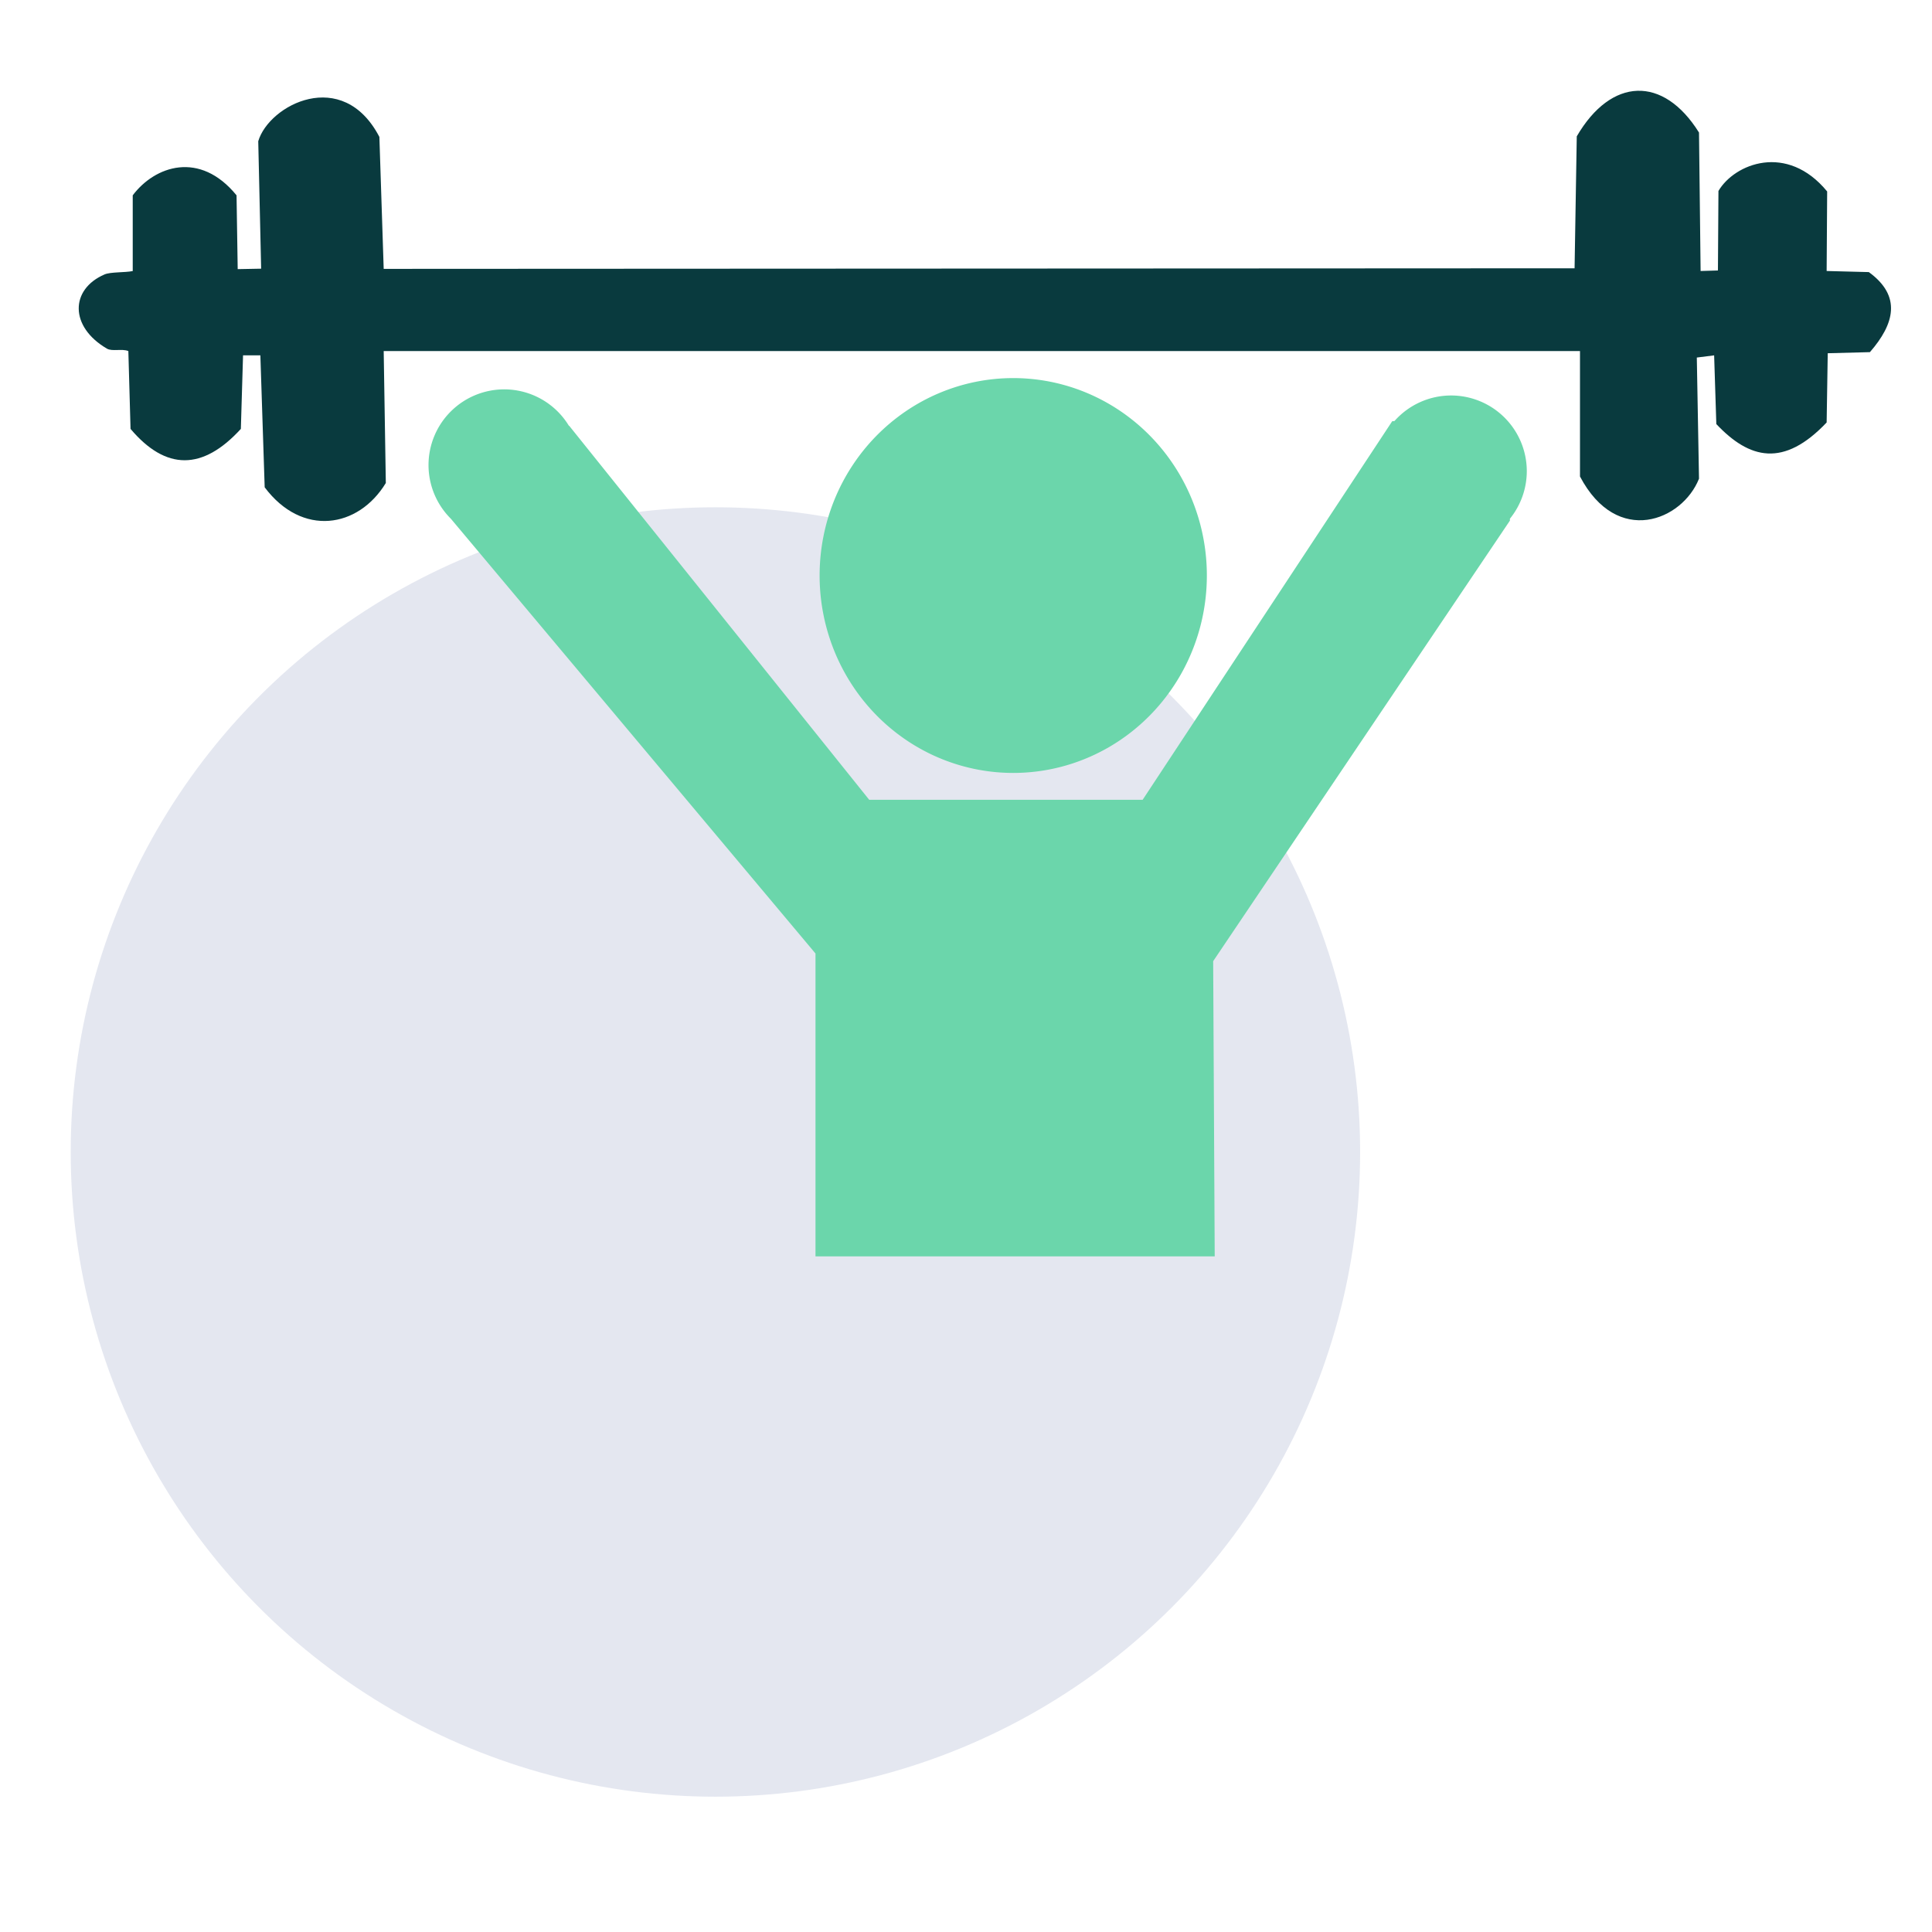 <?xml version="1.0" encoding="UTF-8" standalone="no"?>
<!-- Created with Inkscape (http://www.inkscape.org/) -->

<svg
   width="30mm"
   height="30mm"
   viewBox="0 0 30 30"
   version="1.1"
   id="svg1237"
   inkscape:version="1.1.1 (3bf5ae0d25, 2021-09-20)"
   sodipodi:docname="exercicio.svg"
   xmlns:inkscape="http://www.inkscape.org/namespaces/inkscape"
   xmlns:sodipodi="http://sodipodi.sourceforge.net/DTD/sodipodi-0.dtd"
   xmlns="http://www.w3.org/2000/svg"
   xmlns:svg="http://www.w3.org/2000/svg">
  <sodipodi:namedview
     id="namedview1239"
     pagecolor="#ffffff"
     bordercolor="#666666"
     borderopacity="1.0"
     inkscape:pageshadow="2"
     inkscape:pageopacity="0.0"
     inkscape:pagecheckerboard="0"
     inkscape:document-units="mm"
     showgrid="false"
     inkscape:zoom="0.97281145"
     inkscape:cx="256.98711"
     inkscape:cy="200.96392"
     inkscape:window-width="1366"
     inkscape:window-height="705"
     inkscape:window-x="-8"
     inkscape:window-y="-8"
     inkscape:window-maximized="1"
     inkscape:current-layer="layer1" />
  <defs
     id="defs1234" />
  <g
     inkscape:label="Camada 1"
     inkscape:groupmode="layer"
     id="layer1">
    <circle
       style="opacity:0.235;fill:#909cc2;fill-opacity:1;fill-rule:evenodd;stroke-width:0.788"
       id="circle43884"
       cx="11.109"
       cy="17.888"
       r="10.011" />
    <path
       id="path36477"
       style="fill:#6bd6ab;fill-opacity:1;stroke:none;stroke-width:0.176px;stroke-linecap:butt;stroke-linejoin:miter;stroke-opacity:1"
       d="M 15.733,5.871 A 3.006,3.065 0 0 0 12.727,8.936 3.006,3.065 0 0 0 15.733,12.002 3.006,3.065 0 0 0 18.74,8.936 3.006,3.065 0 0 0 15.733,5.871 Z M 7.83,6.046 A 1.176,1.176 0 0 0 6.654,7.222 1.176,1.176 0 0 0 7.002,8.056 l 5.661,6.75 v 4.703 h 6.199 l -0.024,-4.584 4.608,-6.841 c 2e-5,-0.01 -3.46e-4,-0.019 -3.46e-4,-0.029 A 1.176,1.176 0 0 0 23.708,7.317 1.176,1.176 0 0 0 22.533,6.141 1.176,1.176 0 0 0 21.653,6.538 c -0.012,0.001 -0.023,0.002 -0.035,0.003 L 17.743,12.419 H 13.497 L 8.839,6.612 c -0.002,-7.318e-4 -0.004,-0.001 -0.006,-0.002 A 1.176,1.176 0 0 0 7.829,6.046 Z" />
    <path
       style="fill:#093a3e;fill-opacity:1;stroke:none;stroke-width:0.176px;stroke-linecap:butt;stroke-linejoin:miter;stroke-opacity:1"
       d="m 24.534,5.451 v 1.948 c 0.579,1.098 1.591,0.683 1.848,0.034 l -0.034,-1.881 0.269,-0.034 0.034,1.067 c 0.513,0.544 1.044,0.681 1.713,-0.025 l 0.017,-1.075 0.655,-0.017 c 0.382,-0.439 0.495,-0.871 -0.017,-1.243 l -0.655,-0.017 0.008,-1.235 C 27.748,2.214 26.933,2.542 26.684,2.965 l -0.008,1.235 -0.269,0.008 -0.025,-2.15 C 25.826,1.168 25.018,1.2 24.484,2.117 L 24.45,4.166 5.958,4.175 5.891,2.126 C 5.32,1.031 4.176,1.629 4.01,2.193 l 0.045,1.979 -0.364,0.007 -0.018,-1.146 c -0.57,-0.699 -1.268,-0.457 -1.612,0 v 1.176 c -0.125,0.025 -0.342,0.012 -0.437,0.052 -0.536,0.231 -0.547,0.812 0.037,1.153 0.081,0.047 0.231,-0.003 0.332,0.037 l 0.034,1.209 c 0.549,0.649 1.12,0.649 1.713,0 L 3.774,5.518 H 4.043 l 0.067,2.049 c 0.581,0.775 1.455,0.635 1.881,-0.067 L 5.958,5.451 Z"
       id="path37775"
       sodipodi:nodetypes="ccccccccccccccccccccccccccssccccccccc" />
  </g>
</svg>
